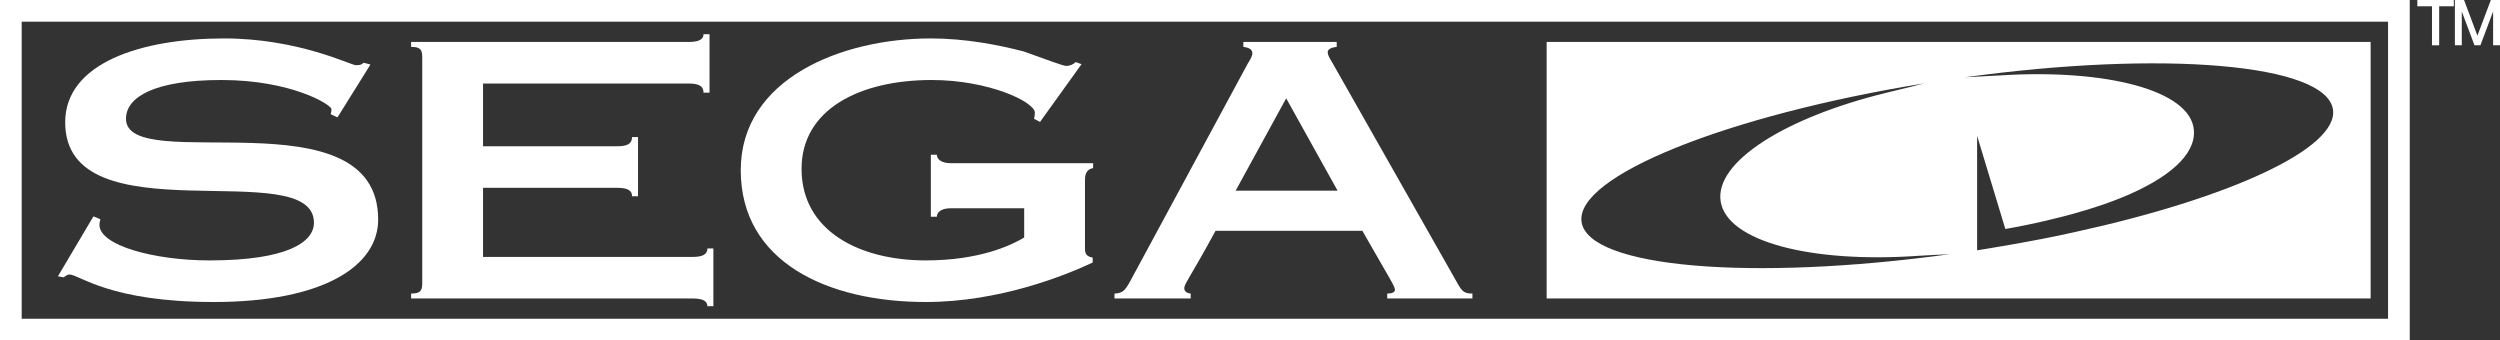 <?xml version="1.0" encoding="UTF-8" standalone="no"?>
<!-- Generator: Adobe Illustrator 16.0.3, SVG Export Plug-In . SVG Version: 6.00 Build 0)  -->

<svg
   xmlns:dc="http://purl.org/dc/elements/1.1/"
   xmlns:cc="http://creativecommons.org/ns#"
   xmlns:rdf="http://www.w3.org/1999/02/22-rdf-syntax-ns#"
   xmlns:svg="http://www.w3.org/2000/svg"
   xmlns="http://www.w3.org/2000/svg"
   xmlns:sodipodi="http://sodipodi.sourceforge.net/DTD/sodipodi-0.dtd"
   xmlns:inkscape="http://www.inkscape.org/namespaces/inkscape"
   version="1.1"
   id="Ebene_2"
   x="0px"
   y="0px"
   width="566.929px"
   height="77.199px"
   viewBox="0 0 566.929 77.199"
   enable-background="new 0 0 566.929 77.199"
   xml:space="preserve"
   inkscape:version="0.91 r13725"
   sodipodi:docname="scda.svg"><rect x="0" y="0" width="566.929" height="77.199" fill="#333333" stroke="none"/><defs
     id="defs29" /><sodipodi:namedview
     pagecolor="#ffffff"
     bordercolor="#666666"
     borderopacity="1"
     objecttolerance="10"
     gridtolerance="10"
     guidetolerance="10"
     inkscape:pageopacity="0"
     inkscape:pageshadow="2"
     inkscape:window-width="1412"
     inkscape:window-height="796"
     id="namedview27"
     showgrid="false"
     inkscape:zoom="0.50800011"
     inkscape:cx="283.46451"
     inkscape:cy="38.599499"
     inkscape:window-x="0"
     inkscape:window-y="0"
     inkscape:window-maximized="0"
     inkscape:current-layer="Ebene_2" /><g
     id="g3"
     style="fill:#ffffff"><g
       id="g5"
       style="fill:#ffffff"><path
         d="M76.534,26.614l-1.553-0.719c0.097-0.32,0.194-0.719,0.194-1.119c0-1.039-9.127-6.633-24.953-6.633    c-15.146,0-21.651,3.836-21.651,8.79c0,13.104,57.186-6.072,57.186,22.854c0,10.548-12.428,18.699-37.283,18.699    c-23.689,0-30.486-6.233-32.719-6.233c-0.583,0-0.874,0.398-1.359,0.639l-1.262-0.24l8.058-13.585l1.554,0.639    c0,0.322-0.195,0.642-0.195,1.28c0,4.716,12.525,8.069,24.953,8.069c17.671,0,23.69-4.153,23.69-8.55    c0-15.66-56.41,3.755-56.41-22.771c0-13.425,17.185-19.019,36.021-19.019c16.894,0,28.739,6.073,29.904,6.073    c1.262,0,1.456-0.319,1.748-0.559l1.553,0.399L76.534,26.614z"
         id="path7"
         style="fill:#ffffff" /><path
         d="M93.229,66.567c2.136,0,2.524-0.639,2.524-2.398V13.03c0-1.758-0.389-2.397-2.524-2.397V9.514h63.012    c2.33,0,3.301-0.64,3.301-1.758h1.359v13.265h-1.359c0-1.438-0.971-2.077-3.301-2.077H109.54v14.224h30.487    c2.33,0,3.301-0.64,3.301-2.078h1.359v13.422h-1.359c0-0.639-0.194-1.118-0.777-1.438c-0.485-0.319-1.359-0.48-2.524-0.48H109.54    v15.664h47.575c2.33,0,3.301-0.641,3.301-1.918h1.359v13.104h-1.359c0-1.119-0.971-1.758-3.301-1.758H93.229V66.567z"
         id="path9"
         style="fill:#ffffff" /><path
         d="M247.888,37.002v1.119c-0.971,0.16-1.845,0.799-1.845,2.557v15.741c0,1.279,0.486,1.757,1.748,1.997v1.119    c-6.117,2.876-21.069,8.951-37.866,8.951c-22.331,0-41.943-9.112-41.943-29.886c0-20.776,22.913-29.886,43.108-29.886    c7.962,0,15.535,1.518,21.069,2.957c5.146,1.838,8.932,3.277,9.612,3.277c0.874,0,1.748-0.4,2.136-0.879l1.359,0.479    l-9.417,13.104l-1.36-0.719c0.097-0.319,0.194-0.799,0.194-1.358c0-2.478-10.485-7.432-23.398-7.432    c-16.311,0-29.515,6.633-29.515,20.138c0,14.143,13.204,20.773,28.156,20.773c12.234,0,19.418-3.436,22.331-5.193V47.23h-16.699    c-1.942,0-3.107,0.799-3.107,1.916h-1.36V35.085h1.36c0,1.118,1.165,1.917,3.107,1.917H247.888z"
         id="path11"
         style="fill:#ffffff" /><path
         d="M252.736,67.687v-1.119c1.748-0.079,2.33-0.479,3.689-3.037l26.506-49.062c0.485-0.799,1.067-1.678,1.067-2.397    c0-0.879-0.775-1.279-2.039-1.438V9.514h21.167v1.119c-1.456,0.16-2.04,0.639-2.04,1.199c0,0.639,0.389,1.278,0.874,2.078    l28.156,49.621c1.359,2.478,1.748,3.037,3.786,3.037v1.119h-19.32v-1.119c1.263,0,1.748-0.4,1.748-0.799    c0-0.879-0.874-1.998-7.38-13.425h-33.302c-5.631,10.387-7.087,11.986-7.087,13.025c0,0.719,0.582,1.119,1.456,1.198v1.119    H252.736z M303.321,43.234l-11.651-20.935l-11.457,20.935H303.321z"
         id="path13"
         style="fill:#ffffff" /></g><g
       id="g15"
       style="fill:#ffffff"><path
         d="M546.461,77.199H0V0h546.461V77.199z M4.917,72.282h536.627V4.917H4.917V72.282z"
         id="path17"
         style="fill:#ffffff" /></g><g
       id="g19"
       style="fill:#ffffff"><polygon
         points="548.183,1.424 551.504,1.424 551.504,10.271 553.137,10.271 553.137,1.424 556.459,1.424 556.459,0 548.183,0       "
         id="polygon21"
         style="fill:#ffffff" /><polygon
         points="564.854,0 561.807,8.09 558.774,0 556.7,0 556.7,10.271 558.262,10.271 558.262,2.599 561.142,10.271     562.487,10.271 565.366,2.602 565.366,10.271 566.929,10.271 566.929,0   "
         id="polygon23"
         style="fill:#ffffff" /></g><path
       d="M350.736,9.514v58.172h186.856V9.514H350.736z M358.657,50.349c-1.553-10.357,32.851-24.162,77.67-31.437   c-1.011,0.261-2.969,0.762-2.969,0.762s-4.404,1.076-5.622,1.374c-22.864,5.587-38.882,15.652-37.545,24.577   c1.37,9.137,20.469,14.083,44.766,12.392c1.35-0.095,6.139-0.325,7.181-0.372C397.149,63.824,360.209,60.709,358.657,50.349z    M470.697,52.587c-9.931,2.257-22.345,4.173-22.345,4.173V30.801l6.4,21.124c0,0,15.242-2.474,26.844-7.304   c10.084-4.199,16.339-9.466,15.917-15.077c-0.684-9.115-20.068-13.978-43.999-12.439c-1.596,0.103-6.895,0.375-7.937,0.421   c44.981-6.181,81.917-3.064,83.471,7.293C530.369,33.629,505.677,44.928,470.697,52.587z"
       id="path25"
       style="fill:#ffffff" /></g></svg>
